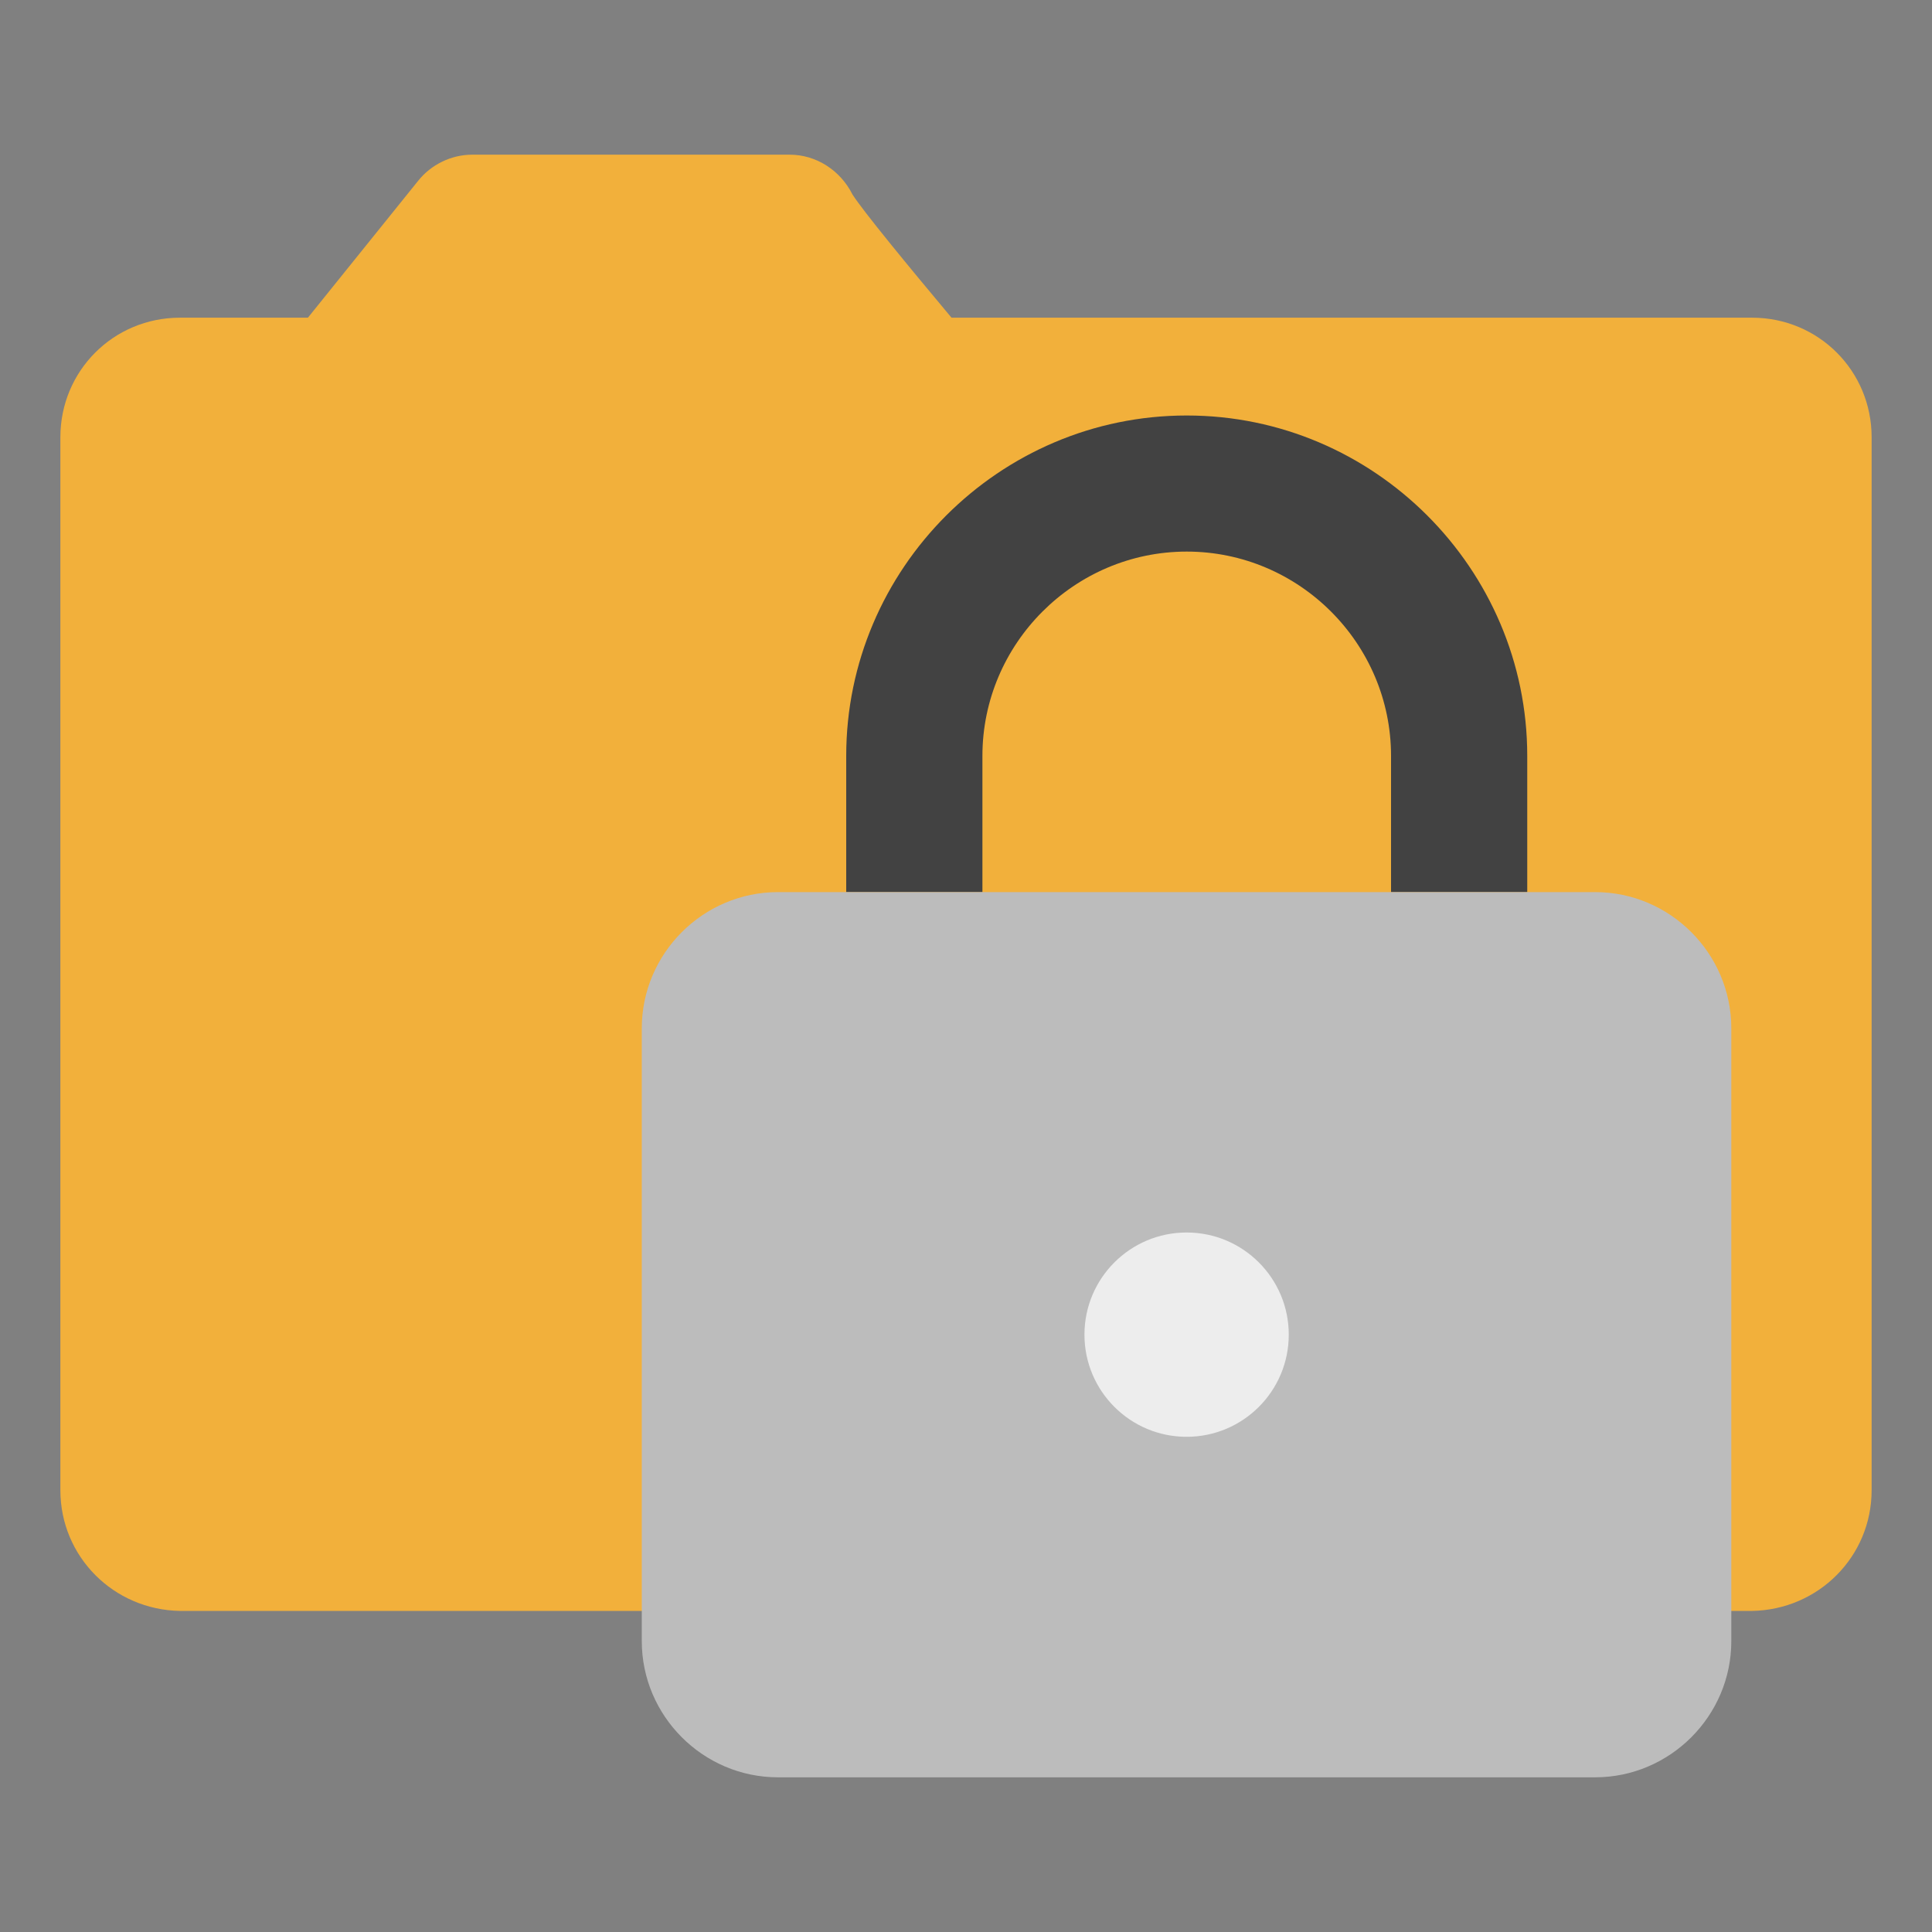 <?xml version="1.0" encoding="UTF-8"?>
<svg id="Ebene_1" xmlns="http://www.w3.org/2000/svg" version="1.1" width="16" height="16" viewBox="0 0 16 16">
  <rect x="0" y="0" width="16" height="16" fill="#808080" stroke="none"/>
  <!-- Generator: Adobe Illustrator 29.2.1, SVG Export Plug-In . SVG Version: 2.1.0 Build 116)  -->
  <defs>
    <style>
      .st0 {
        fill: #424242;
      }

      .st1 {
        fill: #f2b03b;
      }

      .st2 {
        fill: #bcbcbc;
      }

      .st3 {
        fill: #ededed;
      }
    </style>
  </defs>
  <path class="st1" d="M15.5,3.621v8.72c0,.55-.44.99-.99,1H1.49c-.55-.01-.99-.45-.99-1V3.621c0-.55.44-.99.99-.99h1.06l.91-1.13c.11-.14.28-.22.45-.22h2.63c.22,0,.42.13.52.33.09.14.46.59.82,1.02h6.63c.55,0,.99.44.99.99Z"/>
  <path class="st0" d="M9.827,3.441c-1.551,0-2.819,1.269-2.819,2.819v1.128h1.128v-1.128c0-.93.761-1.692,1.692-1.692s1.692.761,1.692,1.692v1.128h1.128v-1.128c0-1.551-1.269-2.819-2.819-2.819"/>
  <path class="st2" d="M13.21,14.719h-6.767c-.62,0-1.128-.508-1.128-1.128v-5.075c0-.62.508-1.128,1.128-1.128h6.767c.62,0,1.128.508,1.128,1.128v5.075c0,.62-.508,1.128-1.128,1.128"/>
  <circle class="st3" cx="9.827" cy="11.053" r=".846"/>
</svg>